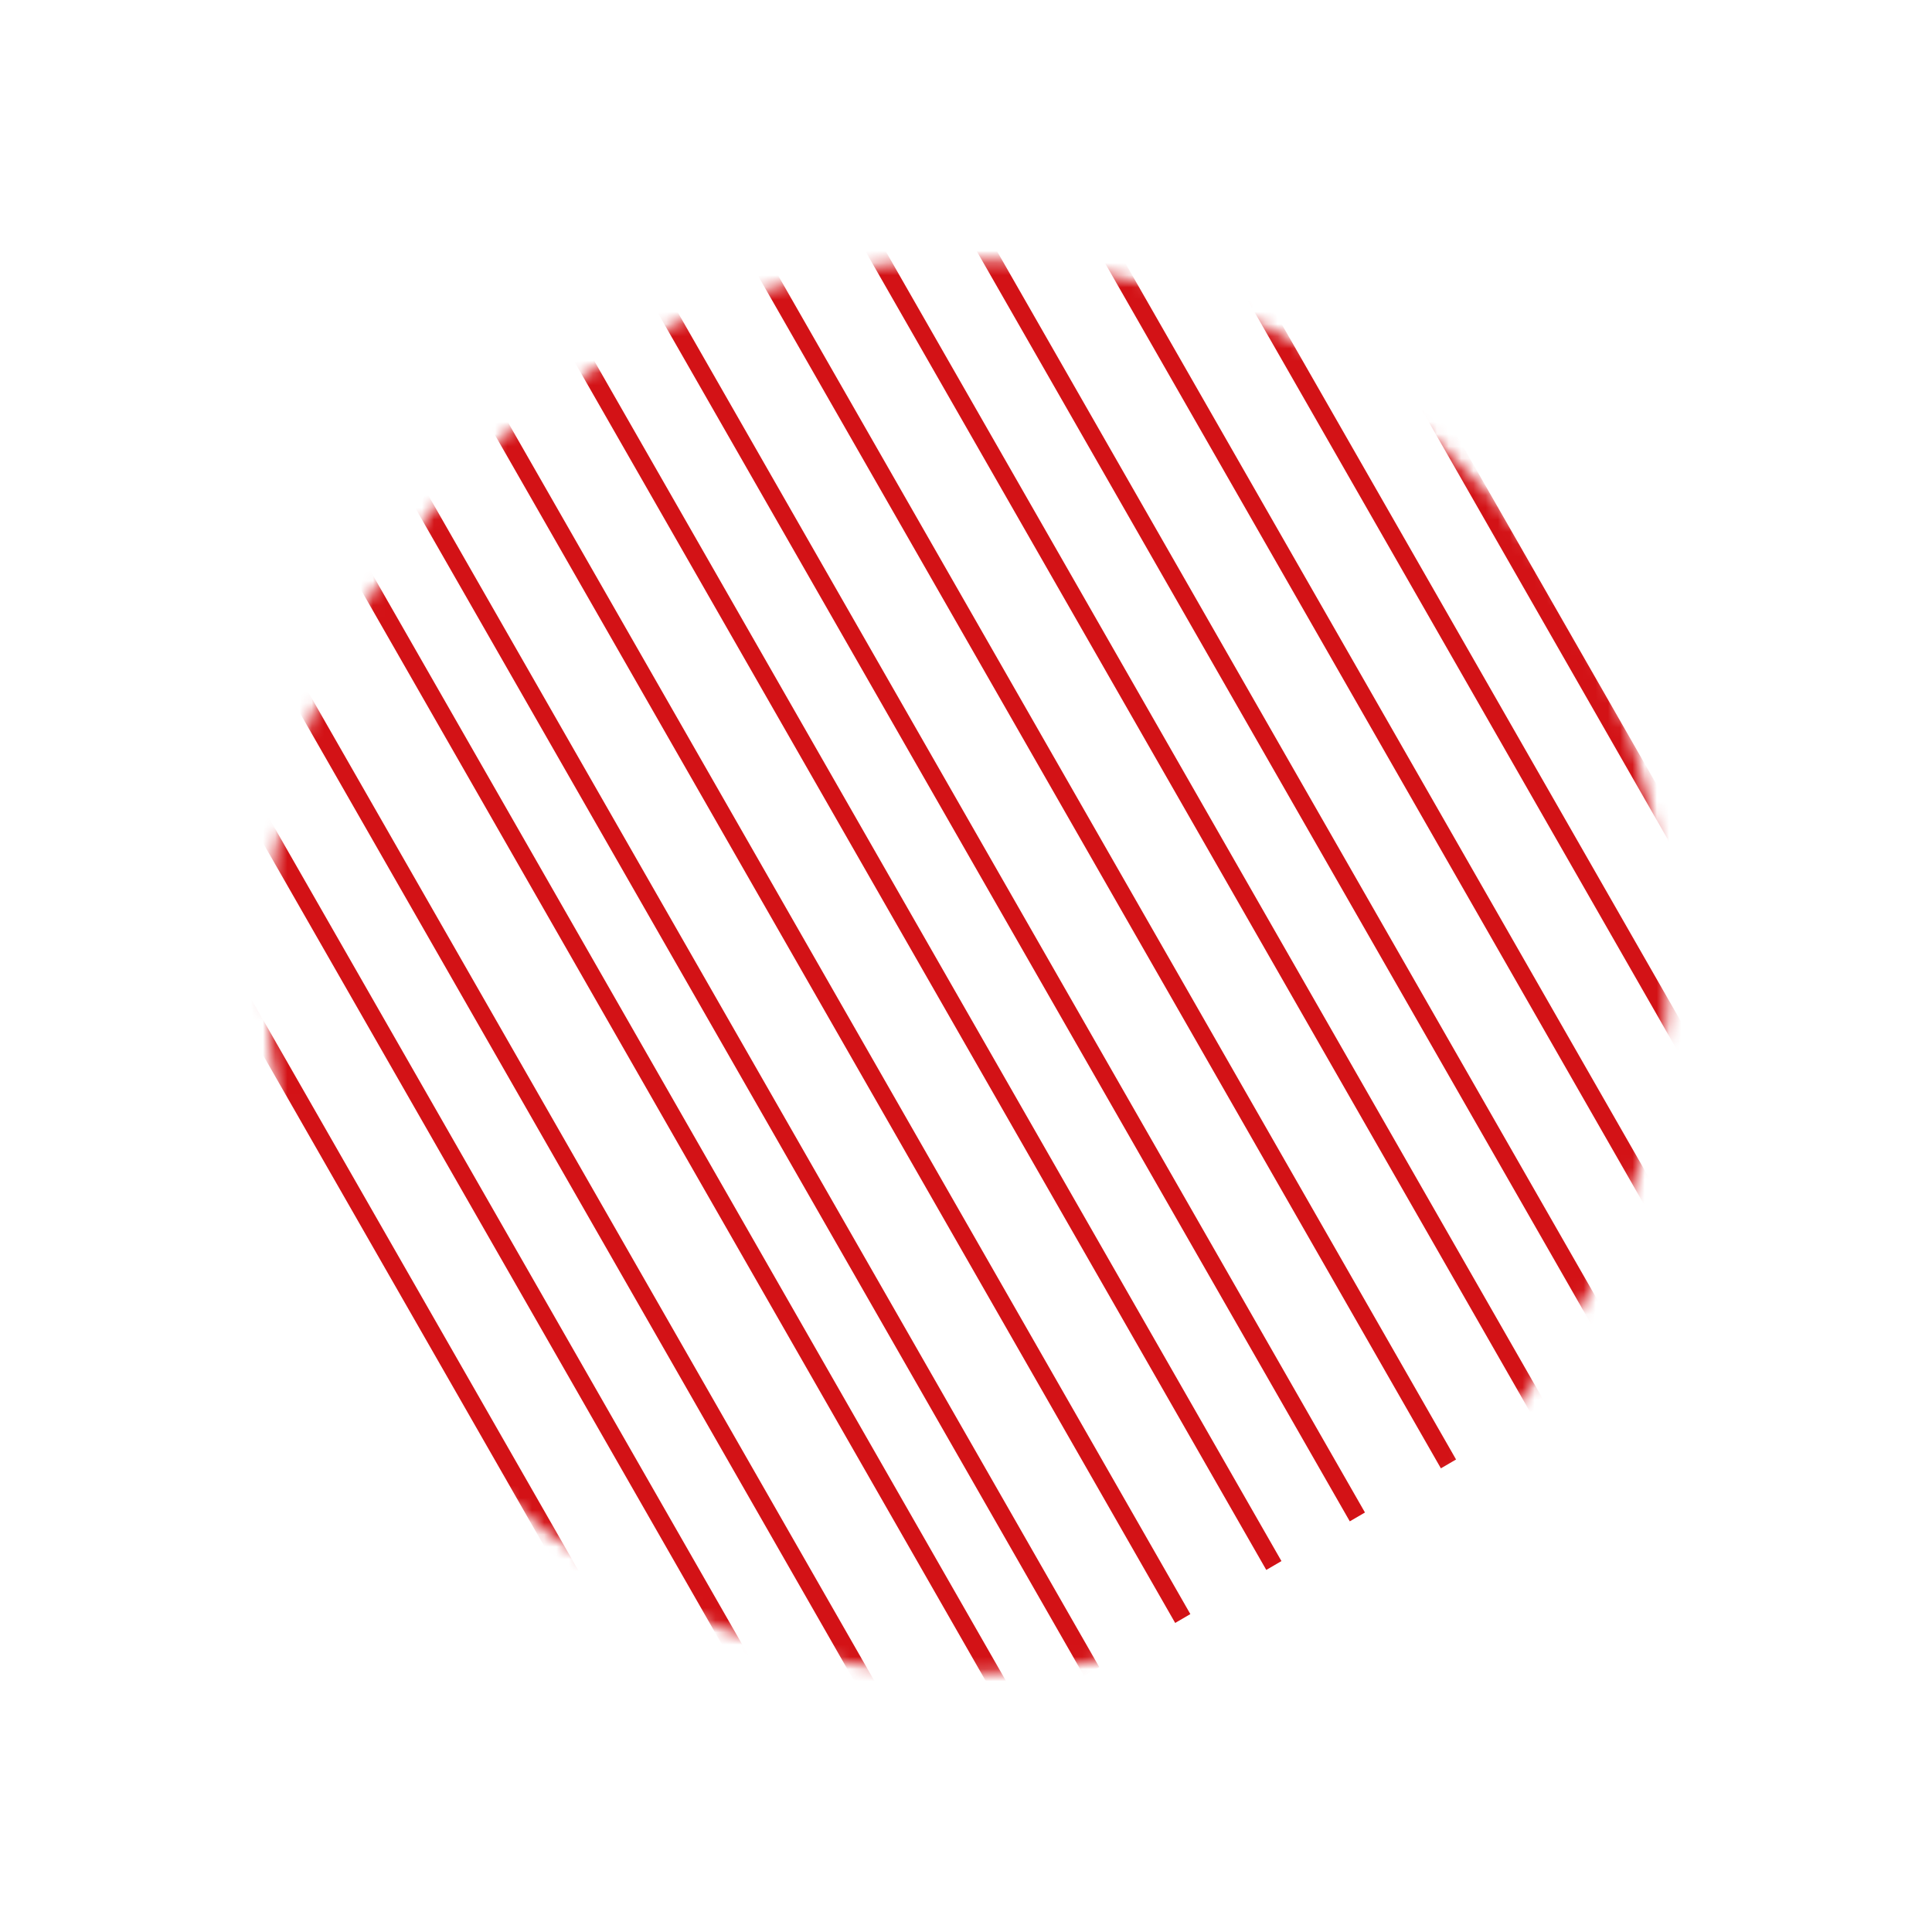 <svg width="158" height="158" viewBox="0 0 158 158" fill="none" xmlns="http://www.w3.org/2000/svg">
<mask id="mask0_1172_115" style="mask-type:alpha" maskUnits="userSpaceOnUse" x="21" y="21" width="116" height="116">
<ellipse rx="57.464" ry="57.666" transform="matrix(-0.864 0.503 0.497 0.868 79.117 79.05)" fill="white"/>
</mask>
<g mask="url(#mask0_1172_115)">
<rect width="1.437" height="122.541" transform="matrix(-0.864 0.503 0.497 0.868 101.637 -12.291)" fill="#d31216"/>
<rect width="1.437" height="122.541" transform="matrix(-0.864 0.503 0.497 0.868 94.186 -7.956)" fill="#d31216"/>
<rect width="1.437" height="122.541" transform="matrix(-0.864 0.503 0.497 0.868 87.357 -3.983)" fill="#d31216"/>
<rect width="1.437" height="122.541" transform="matrix(-0.864 0.503 0.497 0.868 79.906 0.351)" fill="#d31216"/>
<rect width="1.437" height="122.541" transform="matrix(-0.864 0.503 0.497 0.868 72.456 4.686)" fill="#d31216"/>
<rect width="1.437" height="122.541" transform="matrix(-0.864 0.503 0.497 0.868 65.626 8.659)" fill="#d31216"/>
<rect width="1.437" height="122.541" transform="matrix(-0.864 0.503 0.497 0.868 58.175 12.993)" fill="#d31216"/>
<rect width="1.437" height="122.541" transform="matrix(-0.864 0.503 0.497 0.868 50.725 17.328)" fill="#d31216"/>
<rect width="1.437" height="122.541" transform="matrix(-0.864 0.503 0.497 0.868 43.895 21.301)" fill="#d31216"/>
<rect width="1.437" height="122.541" transform="matrix(-0.864 0.503 0.497 0.868 36.445 25.636)" fill="#d31216"/>
<rect width="1.437" height="122.541" transform="matrix(-0.864 0.503 0.497 0.868 28.994 29.97)" fill="#d31216"/>
<rect width="1.437" height="122.541" transform="matrix(-0.864 0.503 0.497 0.868 22.786 33.582)" fill="#d31216"/>
<rect width="1.437" height="122.541" transform="matrix(-0.864 0.503 0.497 0.868 14.714 38.278)" fill="#d31216"/>
<rect width="1.437" height="122.541" transform="matrix(-0.864 0.503 0.497 0.868 7.885 42.251)" fill="#d31216"/>
<rect width="1.437" height="122.541" transform="matrix(-0.864 0.503 0.497 0.868 0.434 46.585)" fill="#d31216"/>
</g>
</svg>
